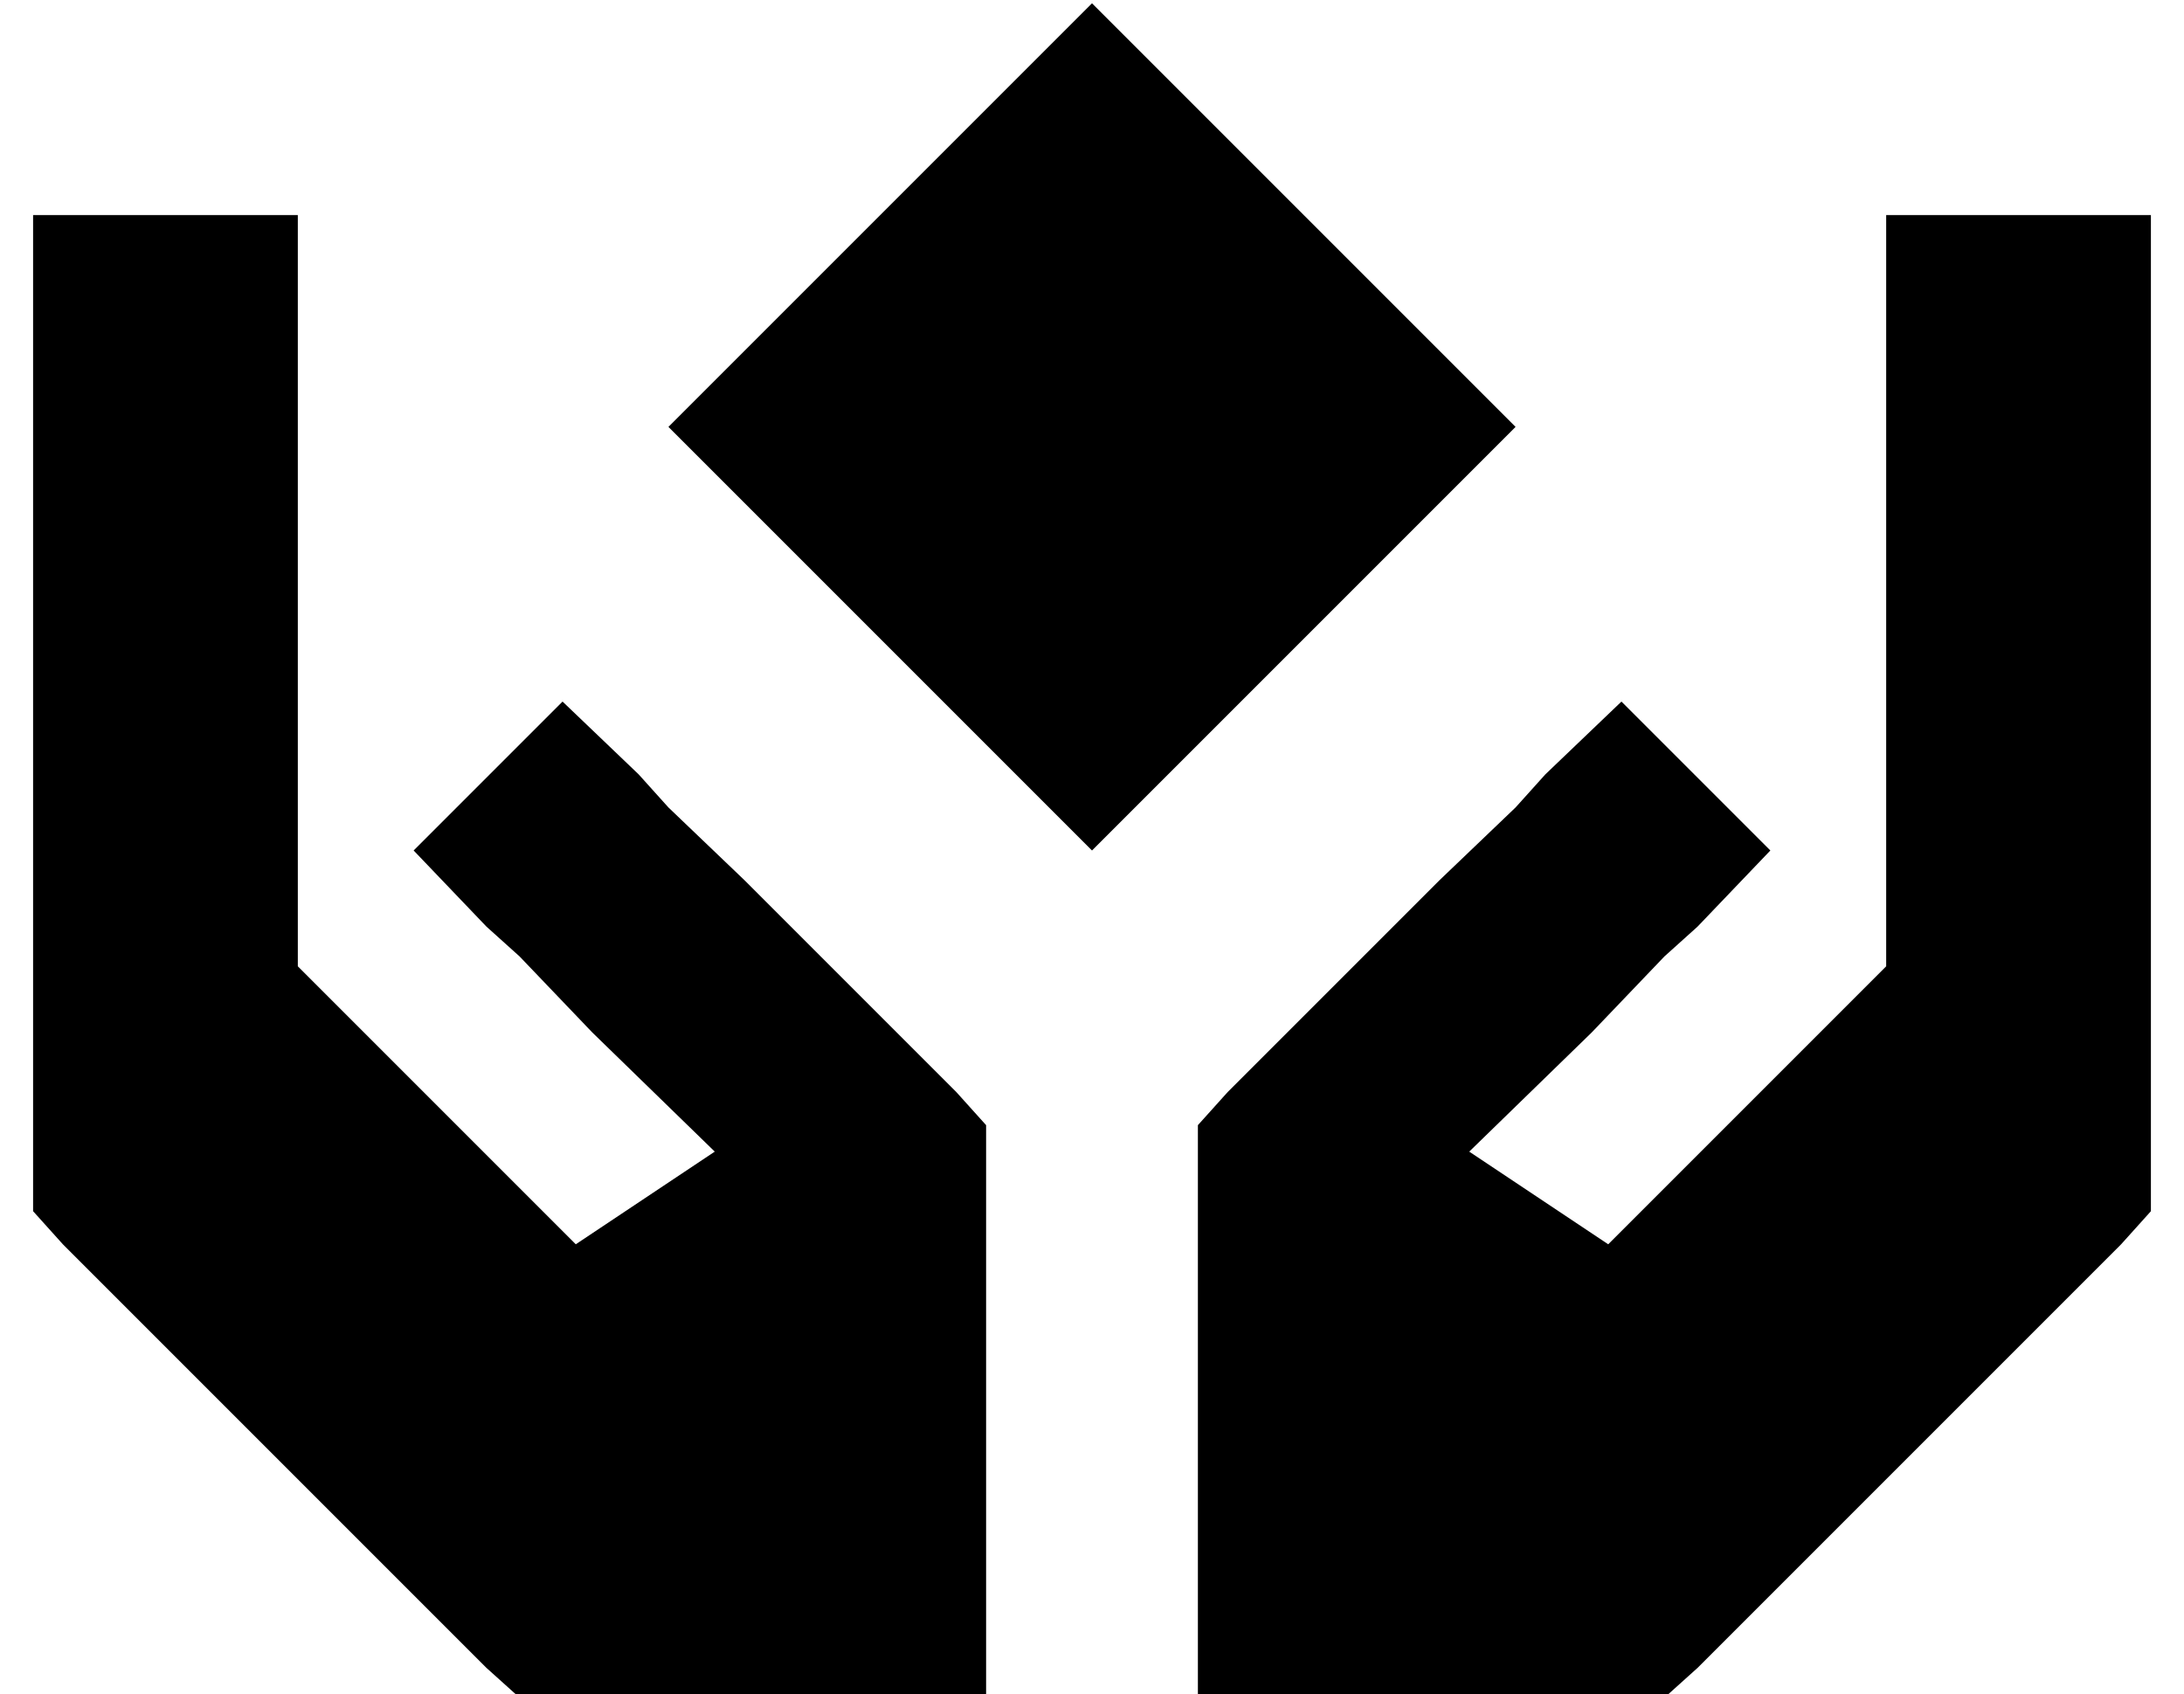 <?xml version="1.0" standalone="no"?>
<!DOCTYPE svg PUBLIC "-//W3C//DTD SVG 1.1//EN" "http://www.w3.org/Graphics/SVG/1.1/DTD/svg11.dtd" >
<svg xmlns="http://www.w3.org/2000/svg" xmlns:xlink="http://www.w3.org/1999/xlink" version="1.1" viewBox="-10 -40 660 512">
   <path fill="currentColor"
d="M320 217l128 -128l-128 128l128 -128l-128 -128v0l-128 128v0l128 128v0zM80 25h-80h80h-80v40v0v24v0v32v0v64v0v128v0v13v0l9 10v0l128 128v0l10 9v0h13h128v-32v0v-32v0v-32v0v-64v0v-13v0l-9 -10v0l-64 -64v0l-23 -22v0l-9 -10v0l-23 -22v0l-45 45v0l22 23v0l10 9v0
l22 23v0l37 36v0l-42 28v0l-84 -84v0v-67v0v-80v0v-32v0v-8v0v-40v0zM560 25v40v-40v40v8v0v32v0v80v0v67v0l-84 84v0l-42 -28v0l37 -36v0l22 -23v0l10 -9v0l22 -23v0l-45 -45v0l-23 22v0l-9 10v0l-23 22v0l-64 64v0l-9 10v0v13v0v64v0v32v0v32v0v32v0h32h109l10 -9v0
l128 -128v0l9 -10v0v-13v0v-128v0v-64v0v-32v0v-24v0v-40v0h-80v0z" />
</svg>
